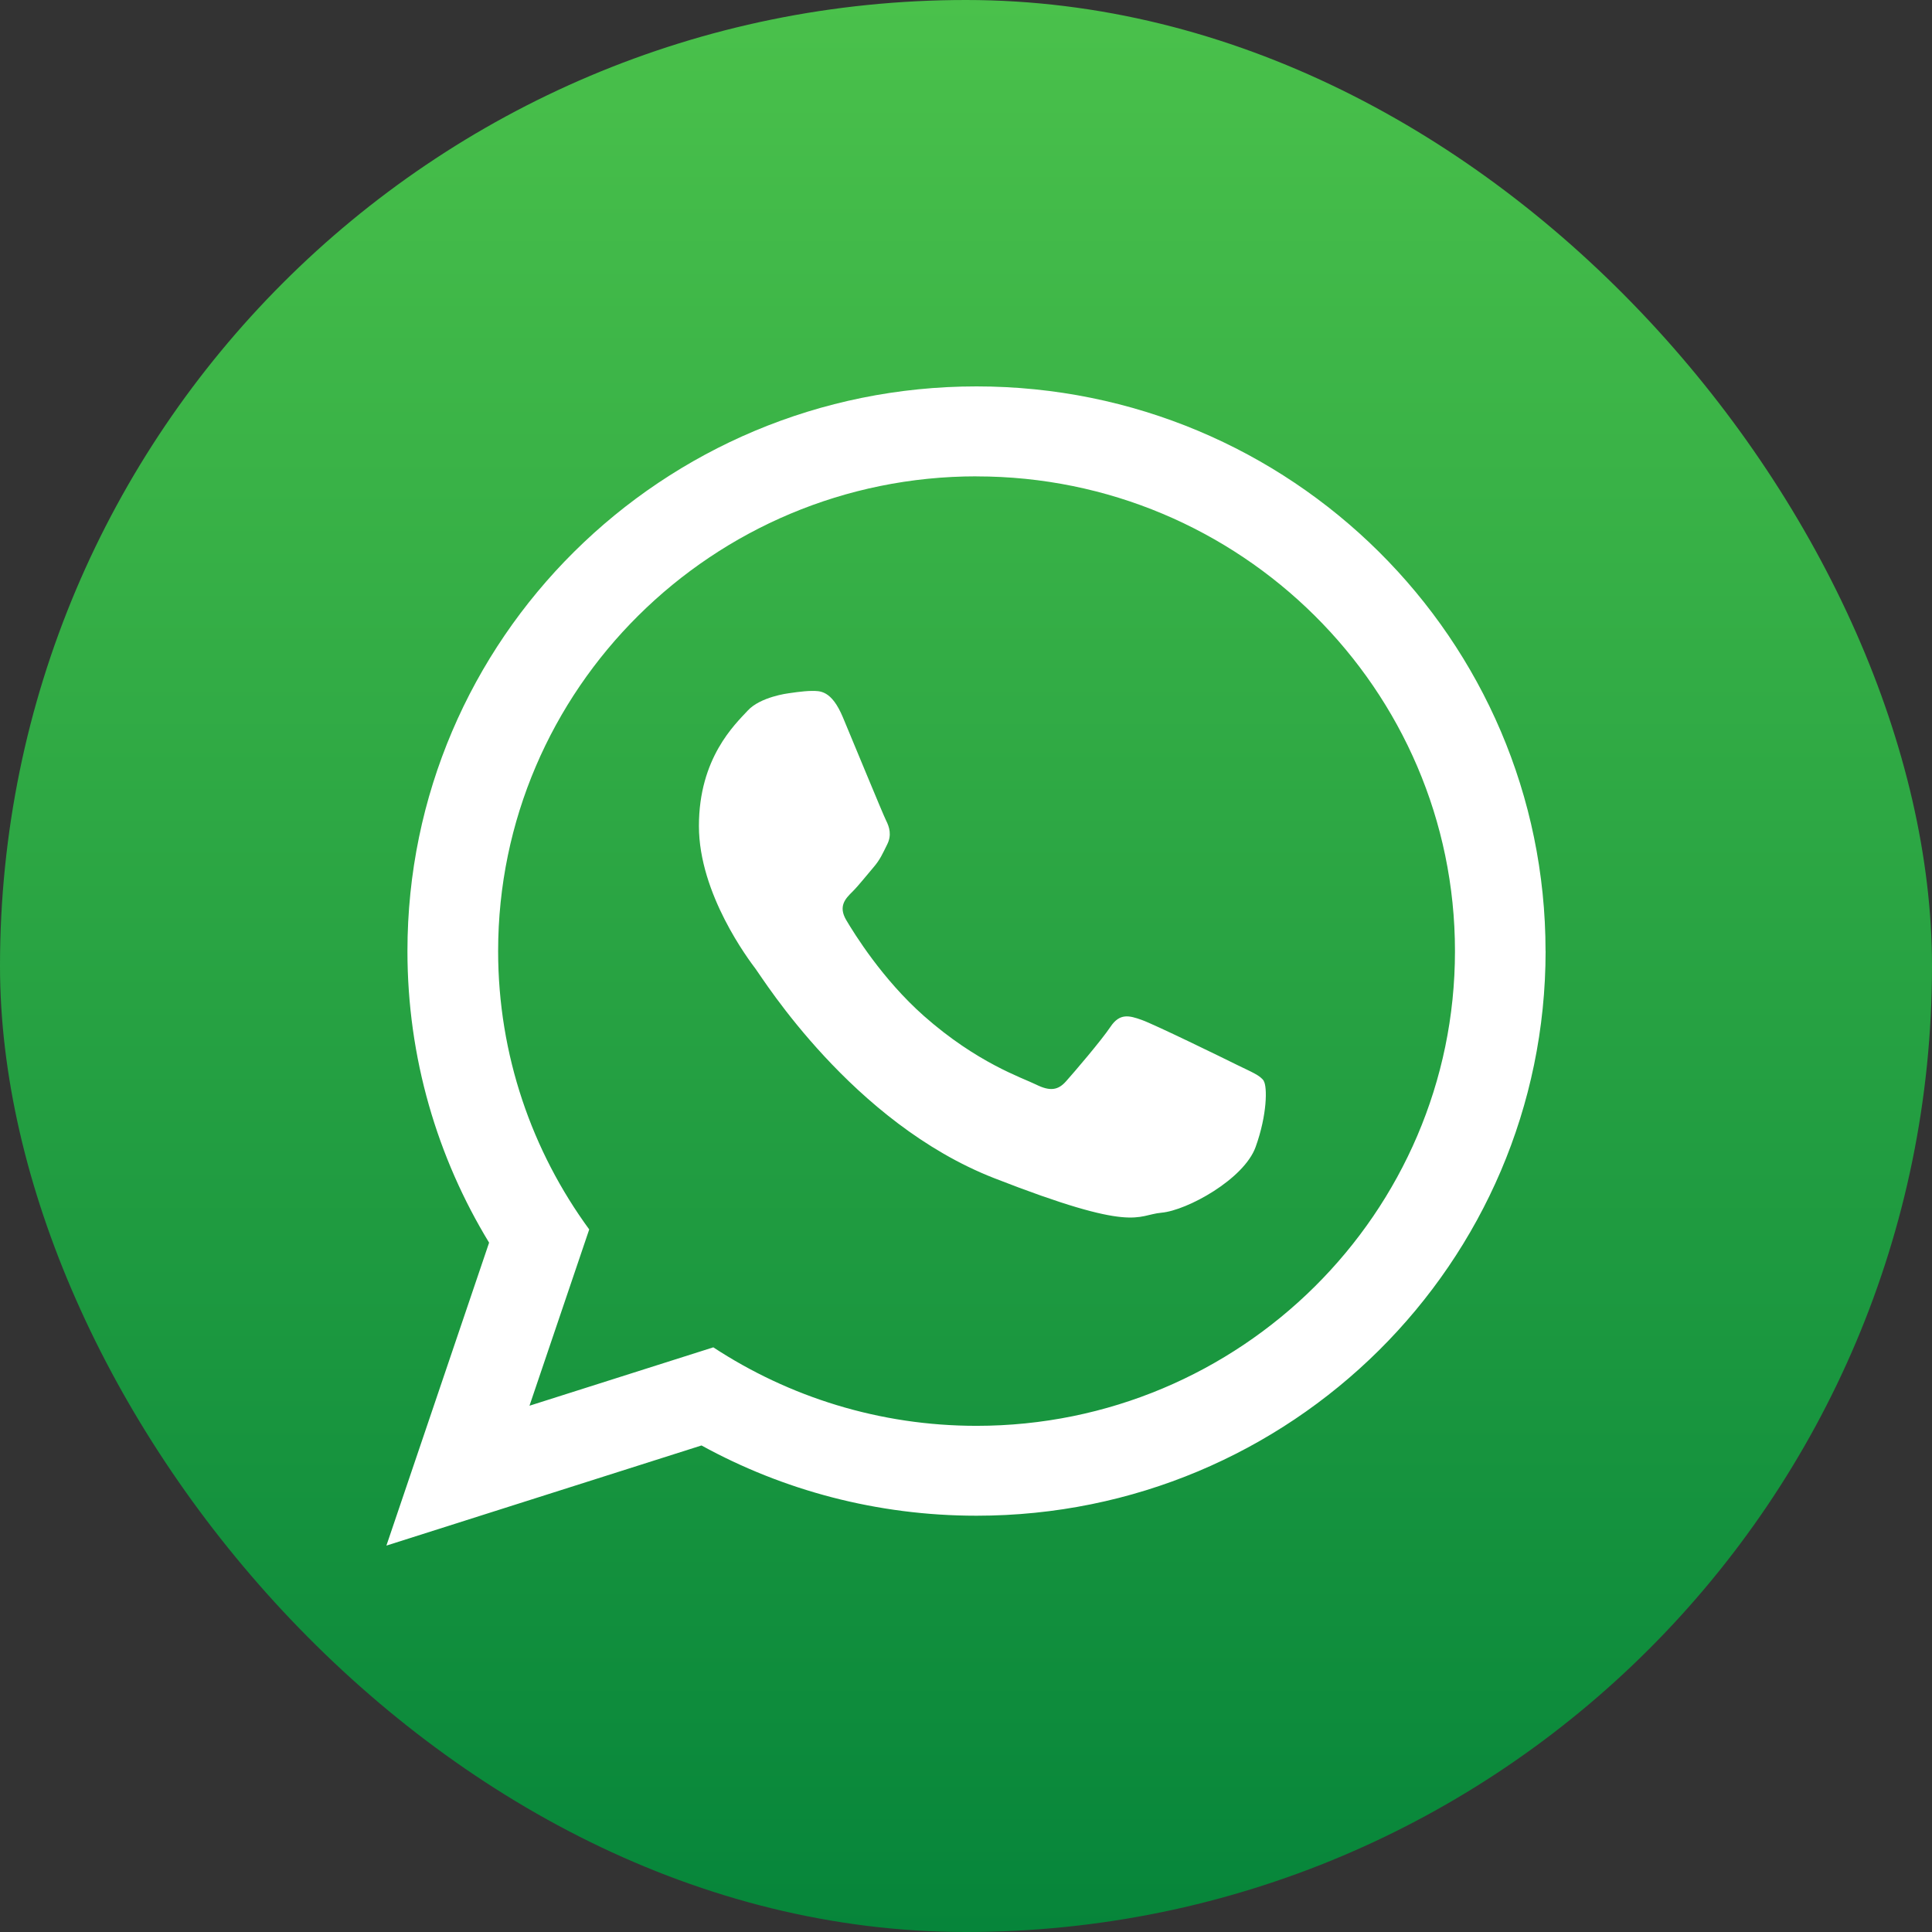 <svg width="100" height="100" viewBox="0 0 100 100" fill="none" xmlns="http://www.w3.org/2000/svg">
<rect x="0" y="0" width="100" height="100" fill="#333333" stroke="none"/>
<g clip-path="url(#clip0_131_2840)">
<path d="M83.479 0H16.521C7.397 0 0 7.397 0 16.521V83.479C0 92.603 7.397 100 16.521 100H83.479C92.603 100 100 92.603 100 83.479V16.521C100 7.397 92.603 0 83.479 0Z" fill="url(#paint0_linear_131_2840)"/>
<path fill-rule="evenodd" clip-rule="evenodd" d="M80 49.228C80 65.367 66.814 78.453 50.547 78.453C45.383 78.453 40.529 77.134 36.309 74.817L20 80L25.316 64.32C22.634 59.916 21.089 54.748 21.089 49.228C21.089 33.086 34.275 20 50.544 20C66.814 20 79.997 33.086 79.997 49.228H80ZM50.547 24.655C36.891 24.655 25.783 35.674 25.783 49.228C25.783 54.6 27.533 59.581 30.498 63.635L27.406 72.76L36.921 69.738C40.831 72.302 45.516 73.801 50.547 73.801C64.201 73.801 75.309 62.778 75.309 49.231C75.309 35.683 64.198 24.658 50.547 24.658V24.655ZM65.42 55.958C65.239 55.659 64.756 55.478 64.035 55.122C63.314 54.763 59.761 53.029 59.1 52.793C58.439 52.555 57.954 52.434 57.477 53.149C56.994 53.867 55.613 55.481 55.187 55.958C54.768 56.437 54.349 56.495 53.625 56.136C52.901 55.78 50.575 55.02 47.817 52.582C45.672 50.682 44.224 48.338 43.799 47.62C43.38 46.905 43.757 46.516 44.116 46.16C44.442 45.837 44.84 45.324 45.199 44.908C45.561 44.489 45.681 44.187 45.92 43.71C46.161 43.231 46.041 42.815 45.859 42.459C45.681 42.099 44.236 38.576 43.633 37.14C43.036 35.707 42.432 35.762 42.01 35.762C41.588 35.762 40.809 35.885 40.809 35.885C40.809 35.885 39.361 36.063 38.701 36.781C38.04 37.496 36.176 39.231 36.176 42.754C36.176 46.278 38.761 49.686 39.12 50.163C39.482 50.642 44.113 58.112 51.456 60.98C58.795 63.849 58.795 62.89 60.12 62.769C61.441 62.652 64.391 61.038 64.992 59.364C65.595 57.689 65.595 56.256 65.414 55.958H65.42Z" fill="white"/>
</g>
<defs>
<linearGradient id="paint0_linear_131_2840" x1="49.998" y1="0" x2="49.998" y2="100" gradientUnits="userSpaceOnUse">
<stop stop-color="#4AC14B"/>
<stop offset="1" stop-color="#06853A"/>
</linearGradient>
<clipPath id="clip0_131_2840">
<rect width="100" height="100" rx="50" fill="white"/>
</clipPath>
</defs>
</svg>
